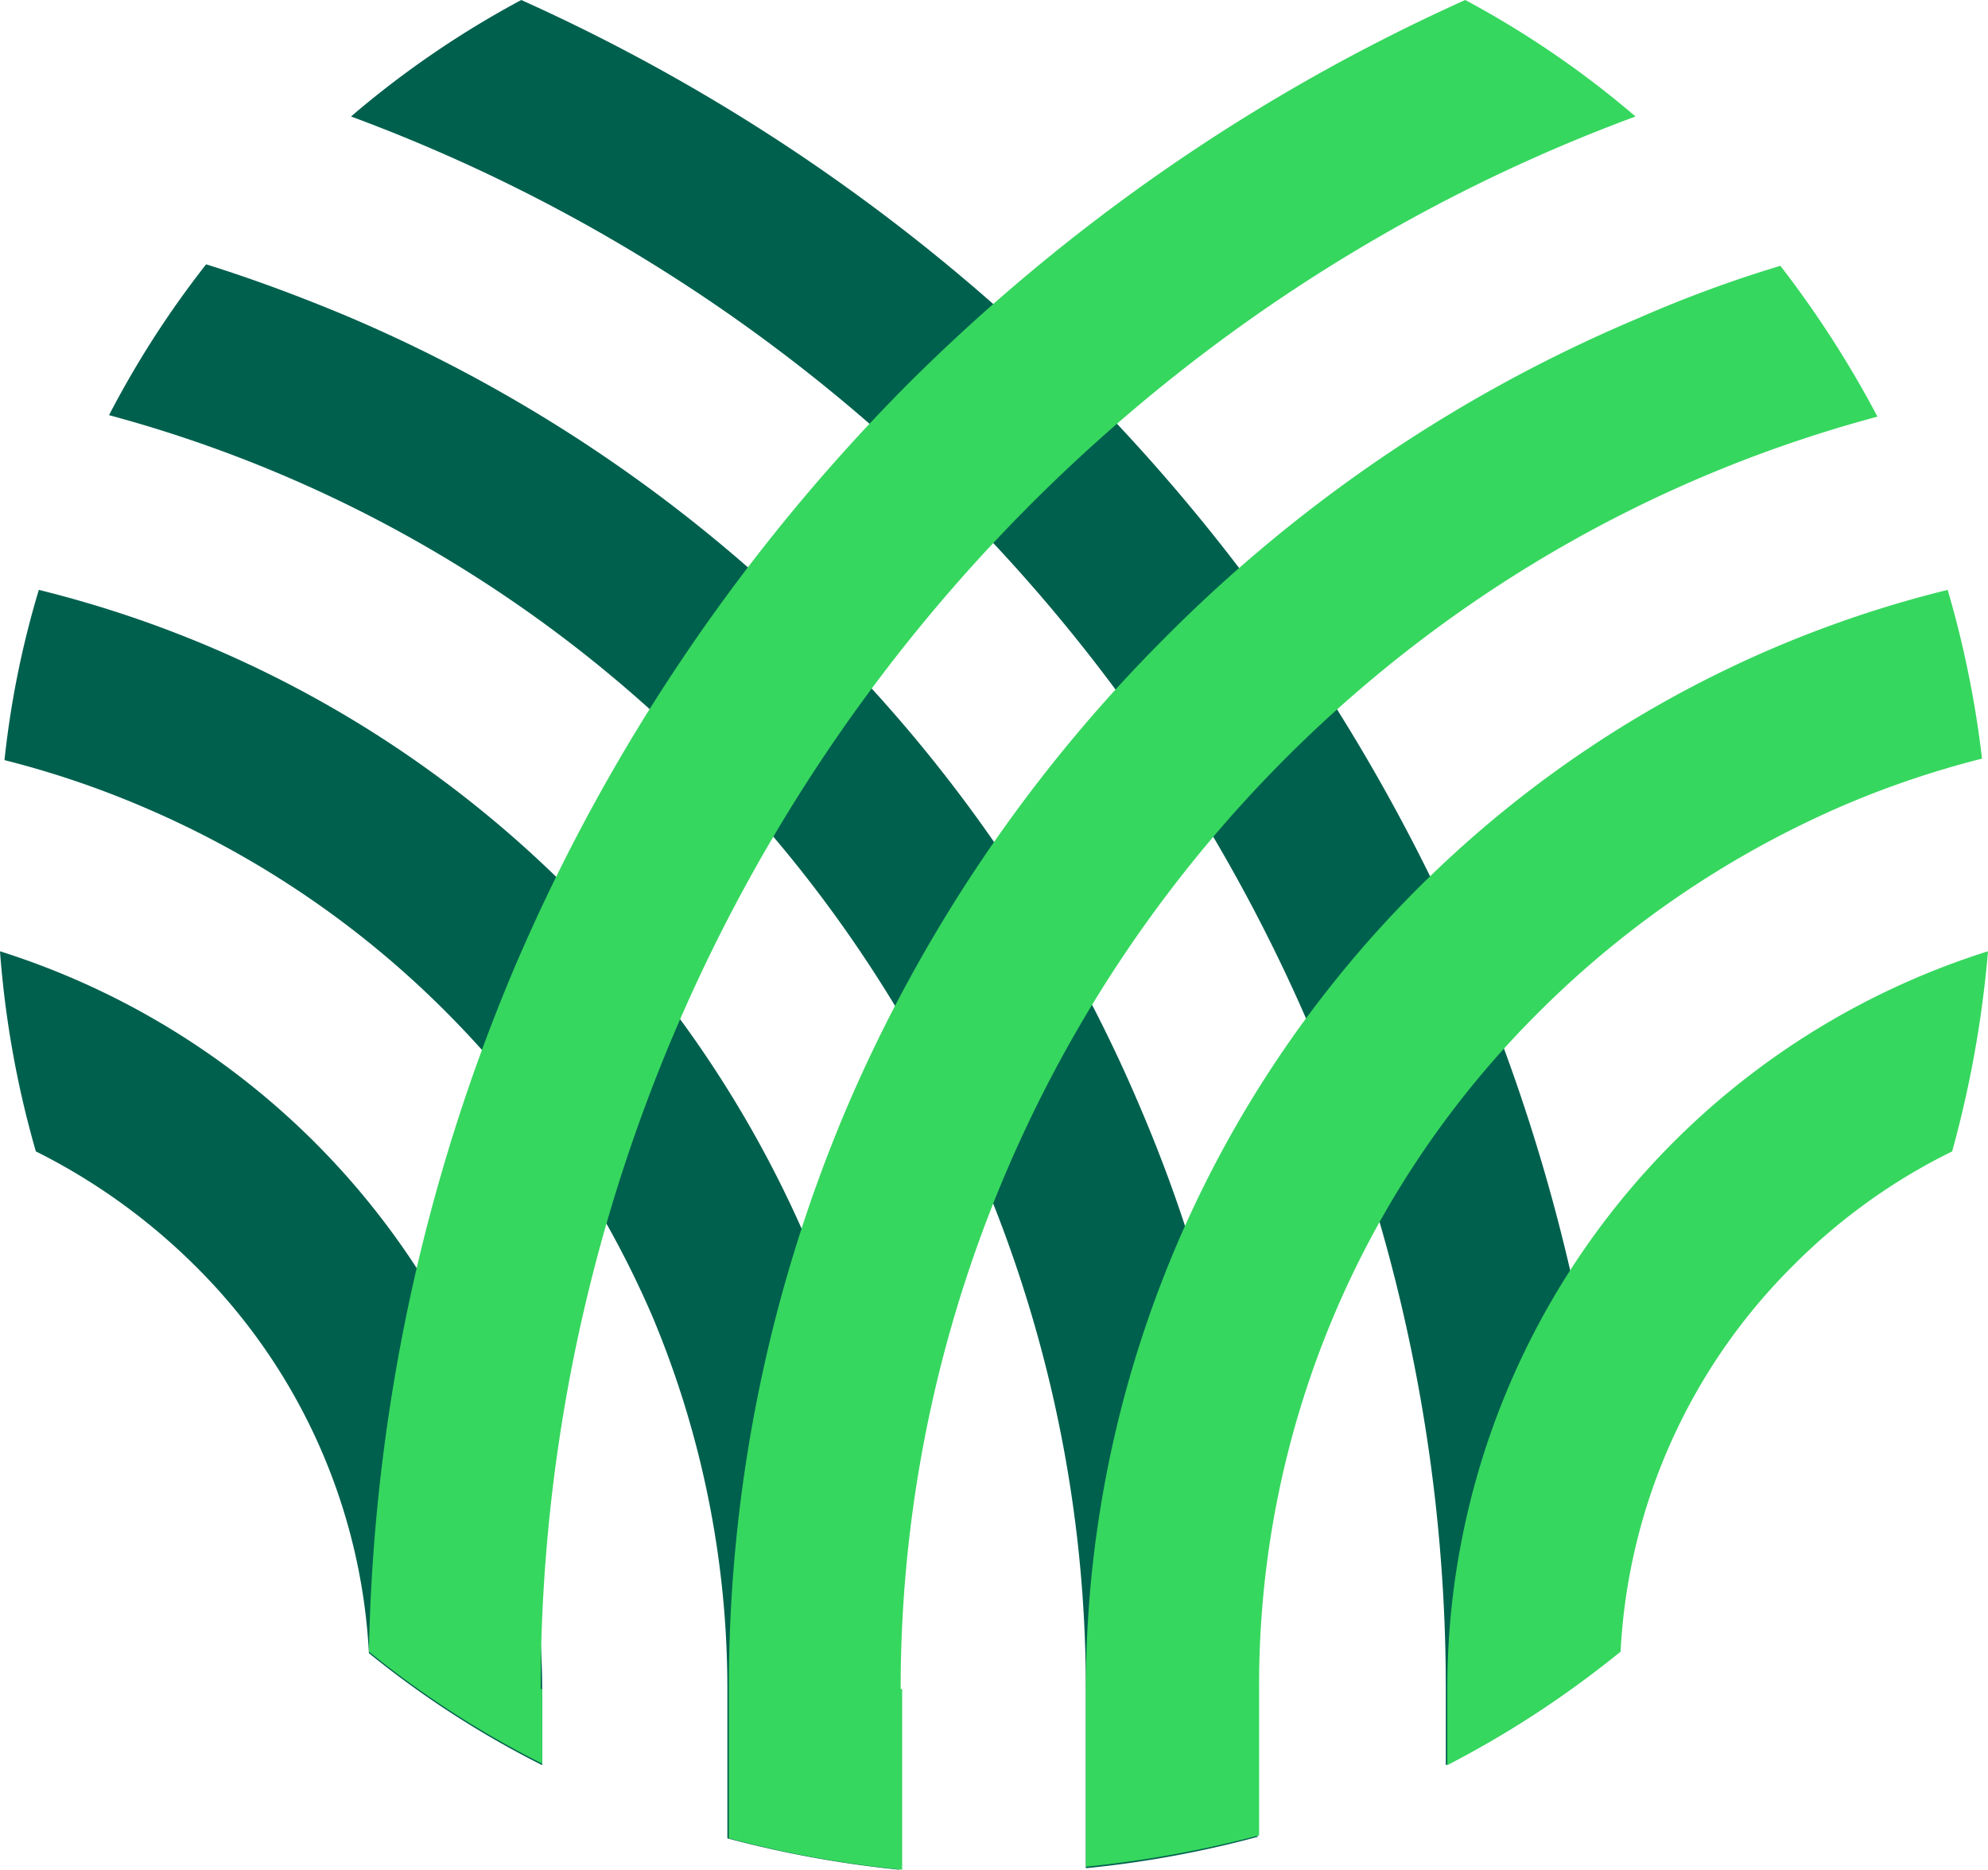 <svg id="Group_38" data-name="Group 38" xmlns="http://www.w3.org/2000/svg" width="341.042" height="320.8" viewBox="0 0 341.042 320.8">
  <path id="Path_129" data-name="Path 129" d="M0,63.7A169.042,169.042,0,0,0,6.15,98.035a105.71,105.71,0,0,1,27.16,19.473,100.955,100.955,0,0,1,29.979,66.62,163.84,163.84,0,0,0,29.723,19.217V190.278A133.142,133.142,0,0,0,0,63.7" transform="translate(0 99.519)" fill="#00604e"/>
  <path id="Path_130" data-name="Path 130" d="M6.193,39.5A159.522,159.522,0,0,0,.3,68.71a159.408,159.408,0,0,1,23.573,7.943,163.987,163.987,0,0,1,52.271,35.36,168.3,168.3,0,0,1,35.36,52.271,165.268,165.268,0,0,1,12.811,64.058v25.367a186.7,186.7,0,0,0,29.466,5.381V228.342A194.1,194.1,0,0,0,6.193,39.5" transform="translate(0.469 61.711)" fill="#00604e"/>
  <path id="Path_131" data-name="Path 131" d="M184.355,162.726A252.694,252.694,0,0,0,129.522,81.5,256.881,256.881,0,0,0,48.3,26.668c-7.943-3.331-16.143-6.406-24.342-8.968A164.419,164.419,0,0,0,7.3,43.579,226.379,226.379,0,0,1,174.874,262.143v30.748a181.488,181.488,0,0,0,29.466-5.381V262.143a248.858,248.858,0,0,0-19.986-99.417" transform="translate(11.405 27.653)" fill="#00604e"/>
  <path id="Path_132" data-name="Path 132" d="M148.028,65.595A323.155,323.155,0,0,0,52.71,0,163.6,163.6,0,0,0,23.5,19.986,287.6,287.6,0,0,1,211.317,289.8v13.068a161.817,161.817,0,0,0,29.466-19.217,317.813,317.813,0,0,0-24.854-117.353,320.272,320.272,0,0,0-67.9-100.7" transform="translate(36.714 0)" fill="#00604e"/>
  <path id="Path_133" data-name="Path 133" d="M156.345,117.508a101.5,101.5,0,0,1,27.16-19.473,188.739,188.739,0,0,0,6.15-34.335A132.594,132.594,0,0,0,96.9,190.278v13.068a174.607,174.607,0,0,0,29.723-19.473,100.6,100.6,0,0,1,29.723-66.364" transform="translate(151.387 99.519)" fill="#36d75e"/>
  <path id="Path_134" data-name="Path 134" d="M102.423,228.085a162.675,162.675,0,0,1,48.171-116.328A168.3,168.3,0,0,1,202.865,76.4a159.4,159.4,0,0,1,23.573-7.943A175.625,175.625,0,0,0,220.545,39.5,194.24,194.24,0,0,0,72.7,227.829v30.748a189.891,189.891,0,0,0,29.723-5.381V228.085Z" transform="translate(113.579 61.711)" fill="#36d75e"/>
  <path id="Path_135" data-name="Path 135" d="M78.267,261.987A225.851,225.851,0,0,1,245.841,43.679,178.614,178.614,0,0,0,229.186,17.8a213.761,213.761,0,0,0-24.342,8.968A252.694,252.694,0,0,0,123.62,81.6a256.884,256.884,0,0,0-54.833,81.225A254.258,254.258,0,0,0,48.8,262.243V287.61a184.64,184.64,0,0,0,29.723,5.381v-31Z" transform="translate(76.24 27.809)" fill="#36d75e"/>
  <path id="Path_136" data-name="Path 136" d="M54.166,289.8A287.6,287.6,0,0,1,241.983,19.986,163.6,163.6,0,0,0,212.773,0a323.155,323.155,0,0,0-95.318,65.595,320.272,320.272,0,0,0-67.9,100.7A316.5,316.5,0,0,0,24.7,283.39a163.843,163.843,0,0,0,29.723,19.217V289.8Z" transform="translate(38.589)" fill="#36d75e"/>
</svg>
